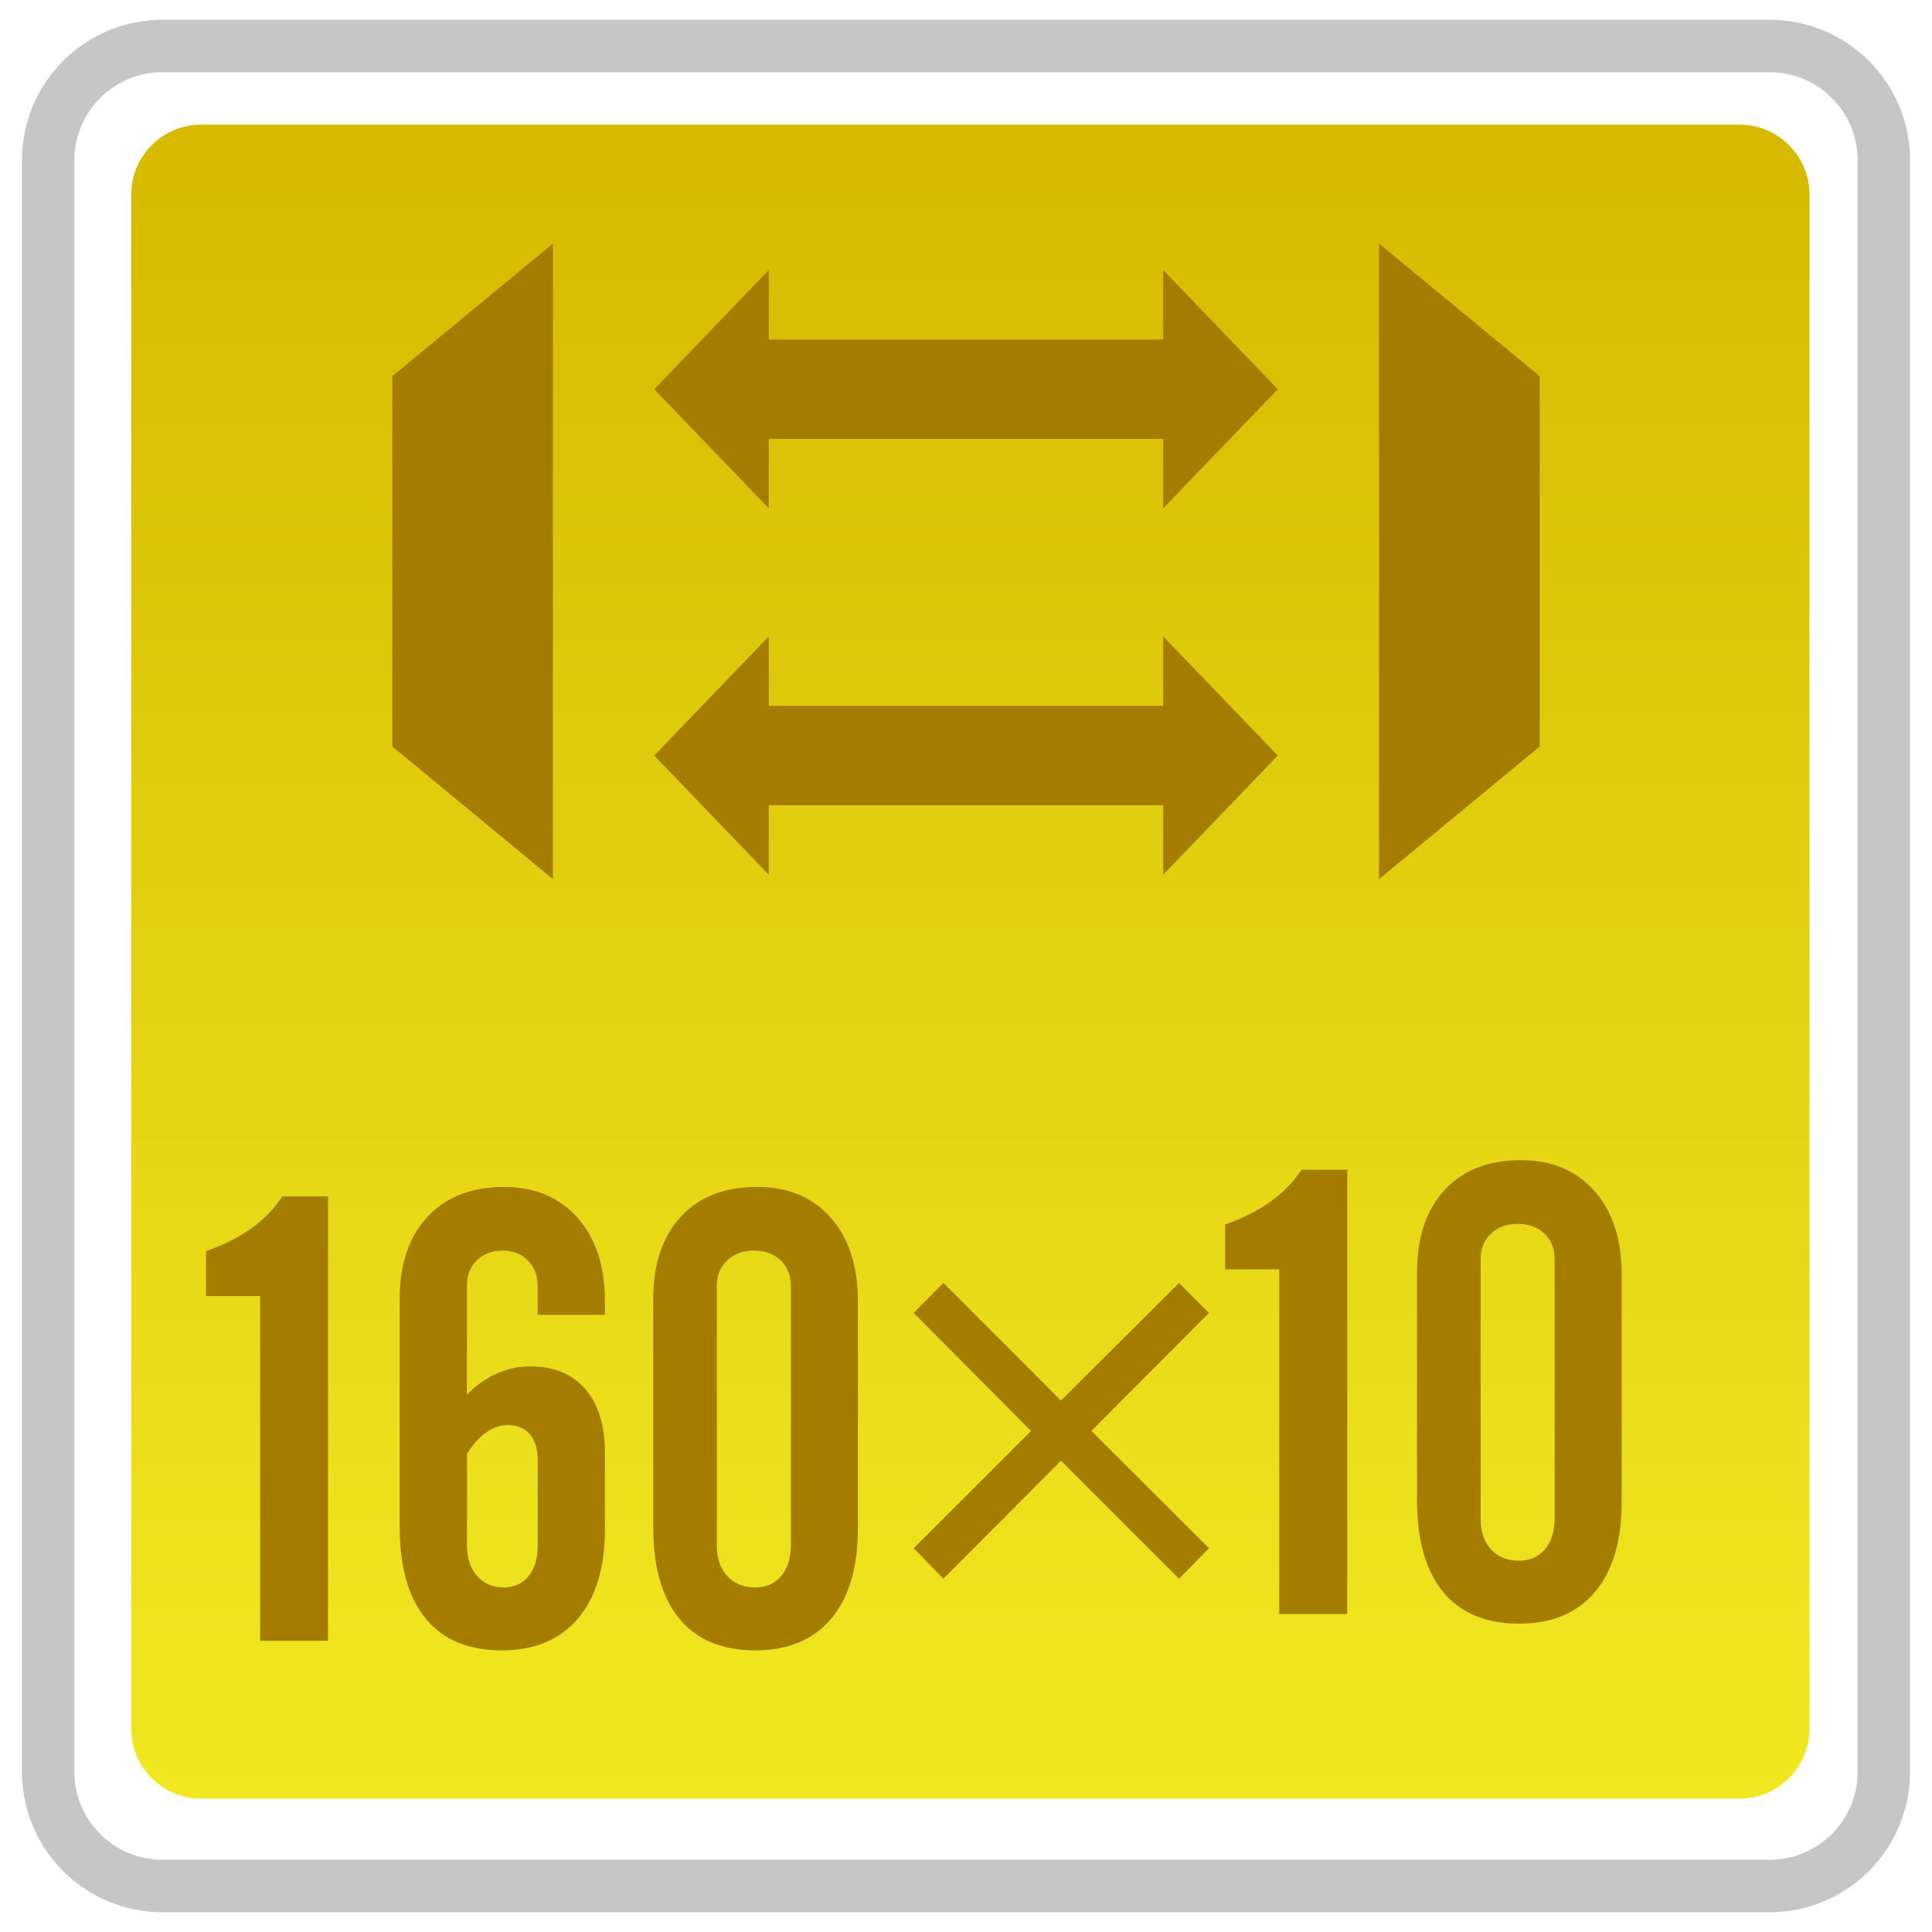 <?xml version="1.0" encoding="utf-8"?>
<!-- Generator: Adobe Illustrator 18.0.0, SVG Export Plug-In . SVG Version: 6.00 Build 0)  -->
<!DOCTYPE svg PUBLIC "-//W3C//DTD SVG 1.1//EN" "http://www.w3.org/Graphics/SVG/1.1/DTD/svg11.dtd">
<svg version="1.1" id="图层_1" xmlns="http://www.w3.org/2000/svg" xmlns:xlink="http://www.w3.org/1999/xlink" x="0px" y="0px"
	 width="42px" height="42px" viewBox="0 0 42 42" enable-background="new 0 0 42 42" xml:space="preserve">
<g>
	<path fill="none" stroke="#C6C6C6" stroke-width="1.14" stroke-miterlimit="10" d="M1.047,38.517V3.483
		C1.047,2.112,2.159,1,3.531,1h34.939c1.371,0,2.483,1.112,2.483,2.483v35.034c0,1.371-1.111,2.483-2.483,2.483H3.531
		C2.159,41,1.047,39.888,1.047,38.517z"/>
	<linearGradient id="SVGID_1_" gradientUnits="userSpaceOnUse" x1="21.095" y1="39.1" x2="21.095" y2="2.71">
		<stop  offset="0" style="stop-color:#F1E821"/>
		<stop  offset="1" style="stop-color:#D6B900"/>
	</linearGradient>
	<path fill="url(#SVGID_1_)" d="M37.817,39.1H4.373c-0.84,0-1.52-0.681-1.52-1.52V4.23c0-0.84,0.681-1.52,1.52-1.52h33.444
		c0.84,0,1.52,0.681,1.52,1.52V37.58C39.337,38.419,38.657,39.1,37.817,39.1z"/>
	<g>
		<polygon fill="#A37C00" points="29.98,5.295 33.472,8.179 33.472,16.228 29.98,19.112 		"/>
		<polygon fill="#A37C00" points="12.02,19.112 8.528,16.228 8.528,8.179 12.02,5.295 		"/>
		<g>
			<polygon fill="#A37C00" points="16.713,19.016 14.222,16.425 16.713,13.834 			"/>
			<polygon fill="#A37C00" points="25.287,19.016 27.778,16.425 25.287,13.834 			"/>
			<rect x="16.086" y="15.345" fill="#A37C00" width="10.167" height="2.16"/>
		</g>
		<g>
			<polygon fill="#A37C00" points="16.713,11.052 14.222,8.461 16.713,5.87 			"/>
			<polygon fill="#A37C00" points="25.287,11.052 27.778,8.461 25.287,5.87 			"/>
			<rect x="16.086" y="7.381" fill="#A37C00" width="10.167" height="2.16"/>
		</g>
	</g>
	<g>
		<path fill="#A37C00" d="M4.479,28.175v-0.977c0.383-0.132,0.71-0.298,0.983-0.493c0.271-0.195,0.497-0.427,0.675-0.696h0.995
			v9.661H5.655v-7.495H4.479z"/>
		<path fill="#A37C00" d="M13.151,33.231c0,0.842-0.195,1.494-0.587,1.956c-0.392,0.459-0.945,0.691-1.658,0.691
			c-0.721,0-1.271-0.229-1.649-0.688s-0.568-1.125-0.568-1.997v-4.951c0-0.762,0.201-1.357,0.604-1.79s0.958-0.649,1.666-0.649
			c0.669,0,1.2,0.225,1.597,0.671c0.397,0.449,0.594,1.05,0.594,1.809v0.3h-1.462v-0.627c0-0.229-0.072-0.413-0.214-0.557
			c-0.143-0.142-0.327-0.212-0.555-0.212c-0.222,0-0.406,0.071-0.551,0.21c-0.145,0.139-0.217,0.322-0.217,0.544v2.378
			c0.187-0.195,0.399-0.347,0.635-0.454s0.481-0.161,0.735-0.161c0.516,0,0.918,0.164,1.202,0.493
			c0.286,0.327,0.427,0.789,0.427,1.384V33.231z M10.152,31.608v1.997c0,0.273,0.073,0.491,0.221,0.657
			c0.146,0.164,0.338,0.247,0.574,0.247c0.227,0,0.408-0.081,0.542-0.242c0.133-0.159,0.2-0.381,0.2-0.662V31.73
			c0-0.237-0.059-0.42-0.173-0.552c-0.116-0.132-0.275-0.198-0.475-0.198c-0.165,0-0.323,0.054-0.477,0.164
			S10.272,31.408,10.152,31.608z"/>
		<path fill="#A37C00" d="M14.201,28.241c0-0.762,0.199-1.357,0.598-1.79c0.398-0.432,0.951-0.649,1.659-0.649
			c0.673,0,1.206,0.225,1.6,0.669s0.592,1.05,0.592,1.812v4.949c0,0.847-0.194,1.499-0.582,1.958
			c-0.387,0.459-0.938,0.688-1.649,0.688c-0.721,0-1.272-0.229-1.65-0.688s-0.568-1.125-0.568-1.997V28.241z M15.584,33.605
			c0,0.273,0.074,0.491,0.226,0.657c0.151,0.164,0.352,0.247,0.603,0.247c0.237,0,0.425-0.081,0.564-0.242
			c0.14-0.159,0.212-0.381,0.216-0.662v-5.649c0-0.229-0.073-0.413-0.222-0.557c-0.149-0.142-0.344-0.212-0.586-0.212
			c-0.232,0-0.424,0.071-0.575,0.212c-0.151,0.144-0.226,0.325-0.226,0.542V33.605z"/>
	</g>
	<g>
		<g>
			<path fill="#A37C00" d="M20.509,27.89l2.555,2.556l2.567-2.556l0.651,0.652l-2.555,2.566l2.555,2.549l-0.651,0.664l-2.567-2.566
				l-2.555,2.566l-0.646-0.664l2.55-2.549l-2.55-2.566L20.509,27.89z"/>
		</g>
	</g>
	<g>
		<path fill="#A37C00" d="M26.635,27.594v-0.977c0.383-0.132,0.71-0.298,0.983-0.493c0.271-0.195,0.497-0.427,0.675-0.696h0.995
			v9.661H27.81v-7.495H26.635z"/>
		<path fill="#A37C00" d="M30.805,27.66c0-0.762,0.199-1.357,0.598-1.79c0.398-0.432,0.951-0.649,1.659-0.649
			c0.673,0,1.206,0.225,1.6,0.669s0.592,1.05,0.592,1.812v4.949c0,0.847-0.194,1.499-0.582,1.958
			c-0.387,0.459-0.938,0.688-1.649,0.688c-0.721,0-1.272-0.229-1.65-0.688s-0.568-1.125-0.568-1.997V27.66z M32.188,33.024
			c0,0.273,0.074,0.491,0.226,0.657c0.151,0.164,0.352,0.247,0.603,0.247c0.237,0,0.425-0.081,0.564-0.242
			c0.14-0.159,0.212-0.381,0.216-0.662v-5.649c0-0.229-0.073-0.413-0.222-0.557c-0.149-0.142-0.344-0.212-0.586-0.212
			c-0.232,0-0.424,0.071-0.575,0.212c-0.151,0.144-0.226,0.325-0.226,0.542V33.024z"/>
	</g>
</g>
</svg>
